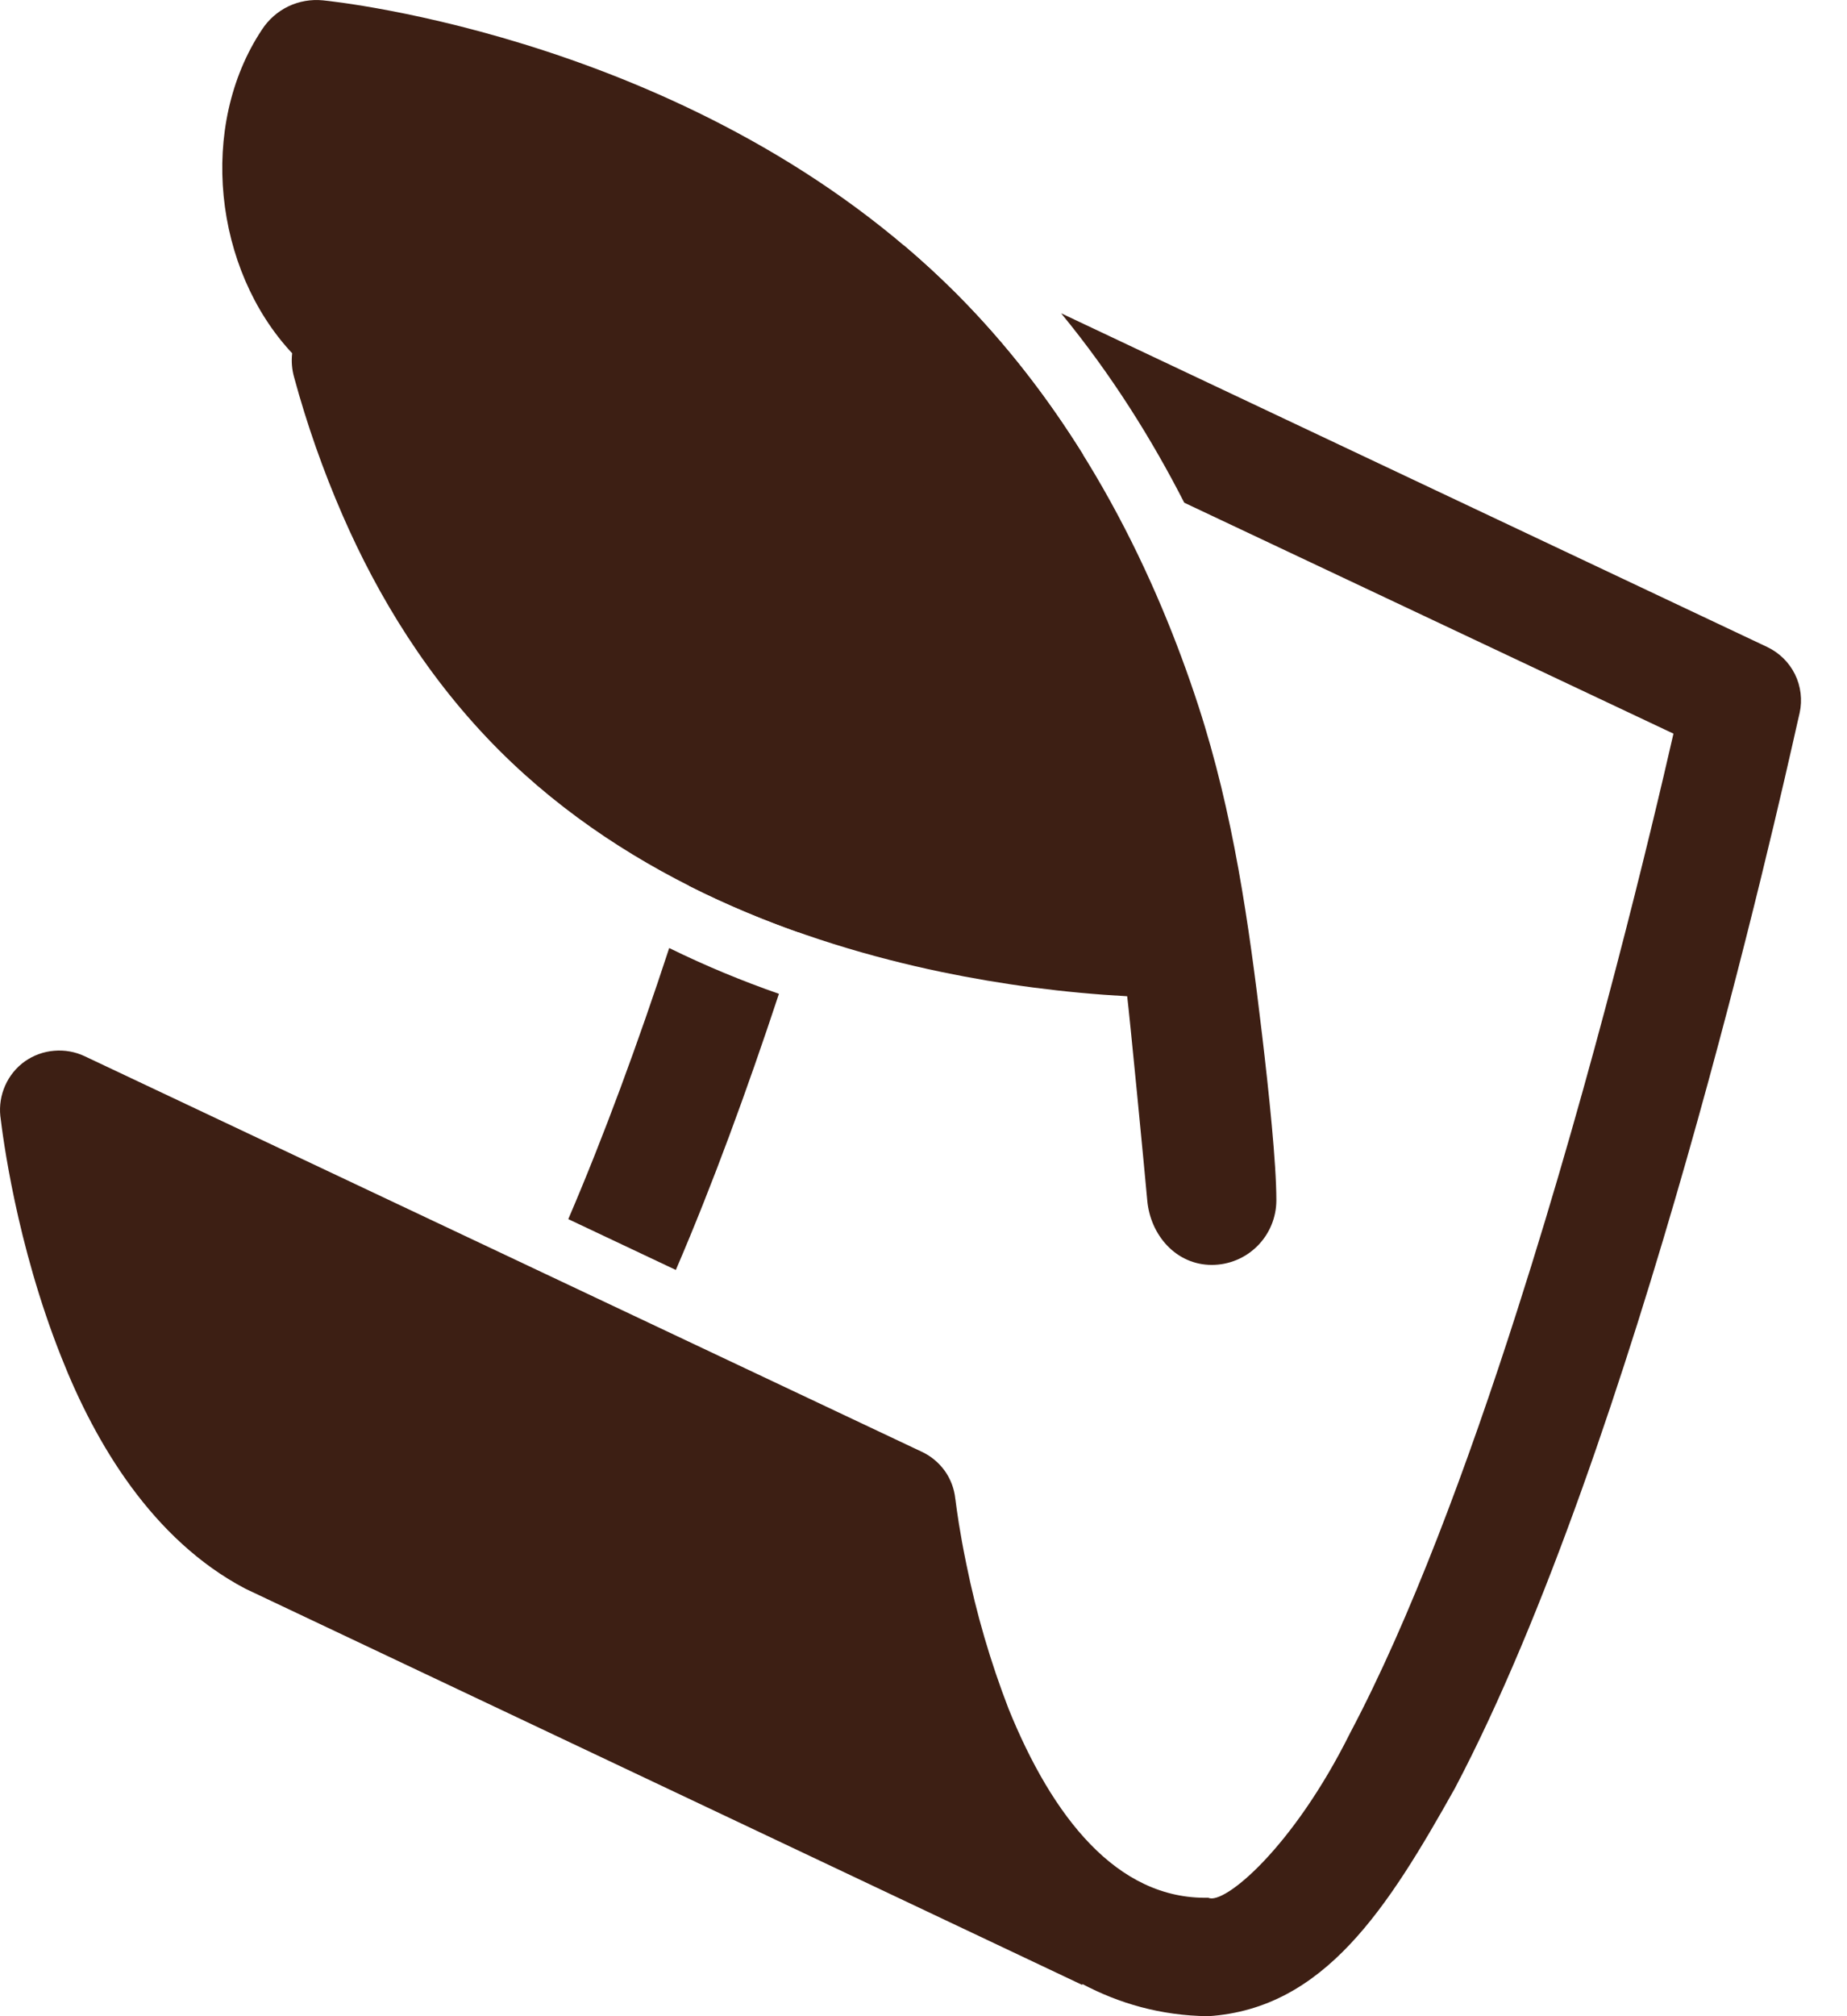 <svg width="22" height="24" viewBox="0 0 22 24" fill="none" xmlns="http://www.w3.org/2000/svg">
<path fill-rule="evenodd" clip-rule="evenodd" d="M13.426 11.859C13.451 12.049 13.636 13.959 13.665 14.287C13.701 14.703 14.009 15.057 14.434 15.057C14.638 15.057 14.834 14.976 14.978 14.831C15.122 14.687 15.203 14.491 15.203 14.287C15.203 13.848 15.114 13.002 15.033 12.318C14.875 10.985 14.69 9.681 14.274 8.402C13.793 6.925 12.928 5.033 11.383 3.489C8.357 0.462 3.958 0.015 3.846 0.004C3.705 -0.01 3.562 0.015 3.434 0.076C3.306 0.138 3.197 0.234 3.12 0.353C2.358 1.499 2.546 3.207 3.48 4.205C3.469 4.301 3.477 4.397 3.503 4.49C3.655 5.05 3.848 5.599 4.08 6.132C4.503 7.104 5.101 8.086 5.944 8.93C7.521 10.507 9.592 11.231 11.209 11.569C11.94 11.721 12.68 11.818 13.426 11.859Z" fill="#3D1F14"/>
<path fill-rule="evenodd" clip-rule="evenodd" d="M12.903 5.417L11.265 4.644C10.966 5.933 10.341 8.487 9.514 11.098C9.083 10.946 8.643 10.763 8.208 10.544C9.286 7.111 10.019 3.769 10.078 3.498C10.081 3.486 10.082 3.48 10.082 3.48C10.105 3.376 10.15 3.279 10.216 3.195C10.281 3.111 10.364 3.044 10.46 2.996C10.555 2.949 10.659 2.924 10.765 2.923C10.766 2.923 10.768 2.923 10.768 2.923C10.978 3.101 11.184 3.289 11.384 3.489C11.988 4.093 12.489 4.751 12.903 5.417ZM9.278 11.83C8.848 11.68 8.409 11.5 7.971 11.285C7.6 12.417 7.192 13.526 6.769 14.512L8.05 15.117C8.488 14.099 8.901 12.97 9.278 11.83ZM14.106 5.984C13.722 5.233 13.241 4.461 12.639 3.729L21.046 7.7L21.048 7.701C21.192 7.769 21.309 7.883 21.38 8.026C21.45 8.168 21.47 8.331 21.436 8.486C21.435 8.488 21.426 8.528 21.409 8.603C21.178 9.632 19.481 17.206 17.329 21.288C16.528 22.716 15.774 23.91 14.392 24C13.817 23.993 13.326 23.845 12.894 23.618L12.889 23.627L2.922 18.911C1.815 18.329 1.134 17.177 0.733 16.161C0.19 14.801 0.03 13.496 0.007 13.308C0.005 13.296 0.004 13.288 0.004 13.286C-0.009 13.161 0.011 13.035 0.062 12.921C0.113 12.806 0.194 12.707 0.296 12.634C0.399 12.562 0.519 12.518 0.644 12.508C0.769 12.497 0.895 12.519 1.009 12.573L10.979 17.281C11.089 17.332 11.183 17.411 11.254 17.509C11.324 17.608 11.367 17.723 11.379 17.843C11.38 17.843 11.381 17.855 11.384 17.878C11.396 17.97 11.431 18.237 11.51 18.617C11.629 19.206 11.798 19.784 12.015 20.345C12.532 21.619 13.3 22.613 14.393 22.59C14.576 22.68 15.398 22.003 16.083 20.626C16.791 19.291 17.481 17.447 18.071 15.601C18.985 12.751 19.667 9.897 19.933 8.733L14.106 5.984Z" fill="#3D1F14"/>
</svg>
